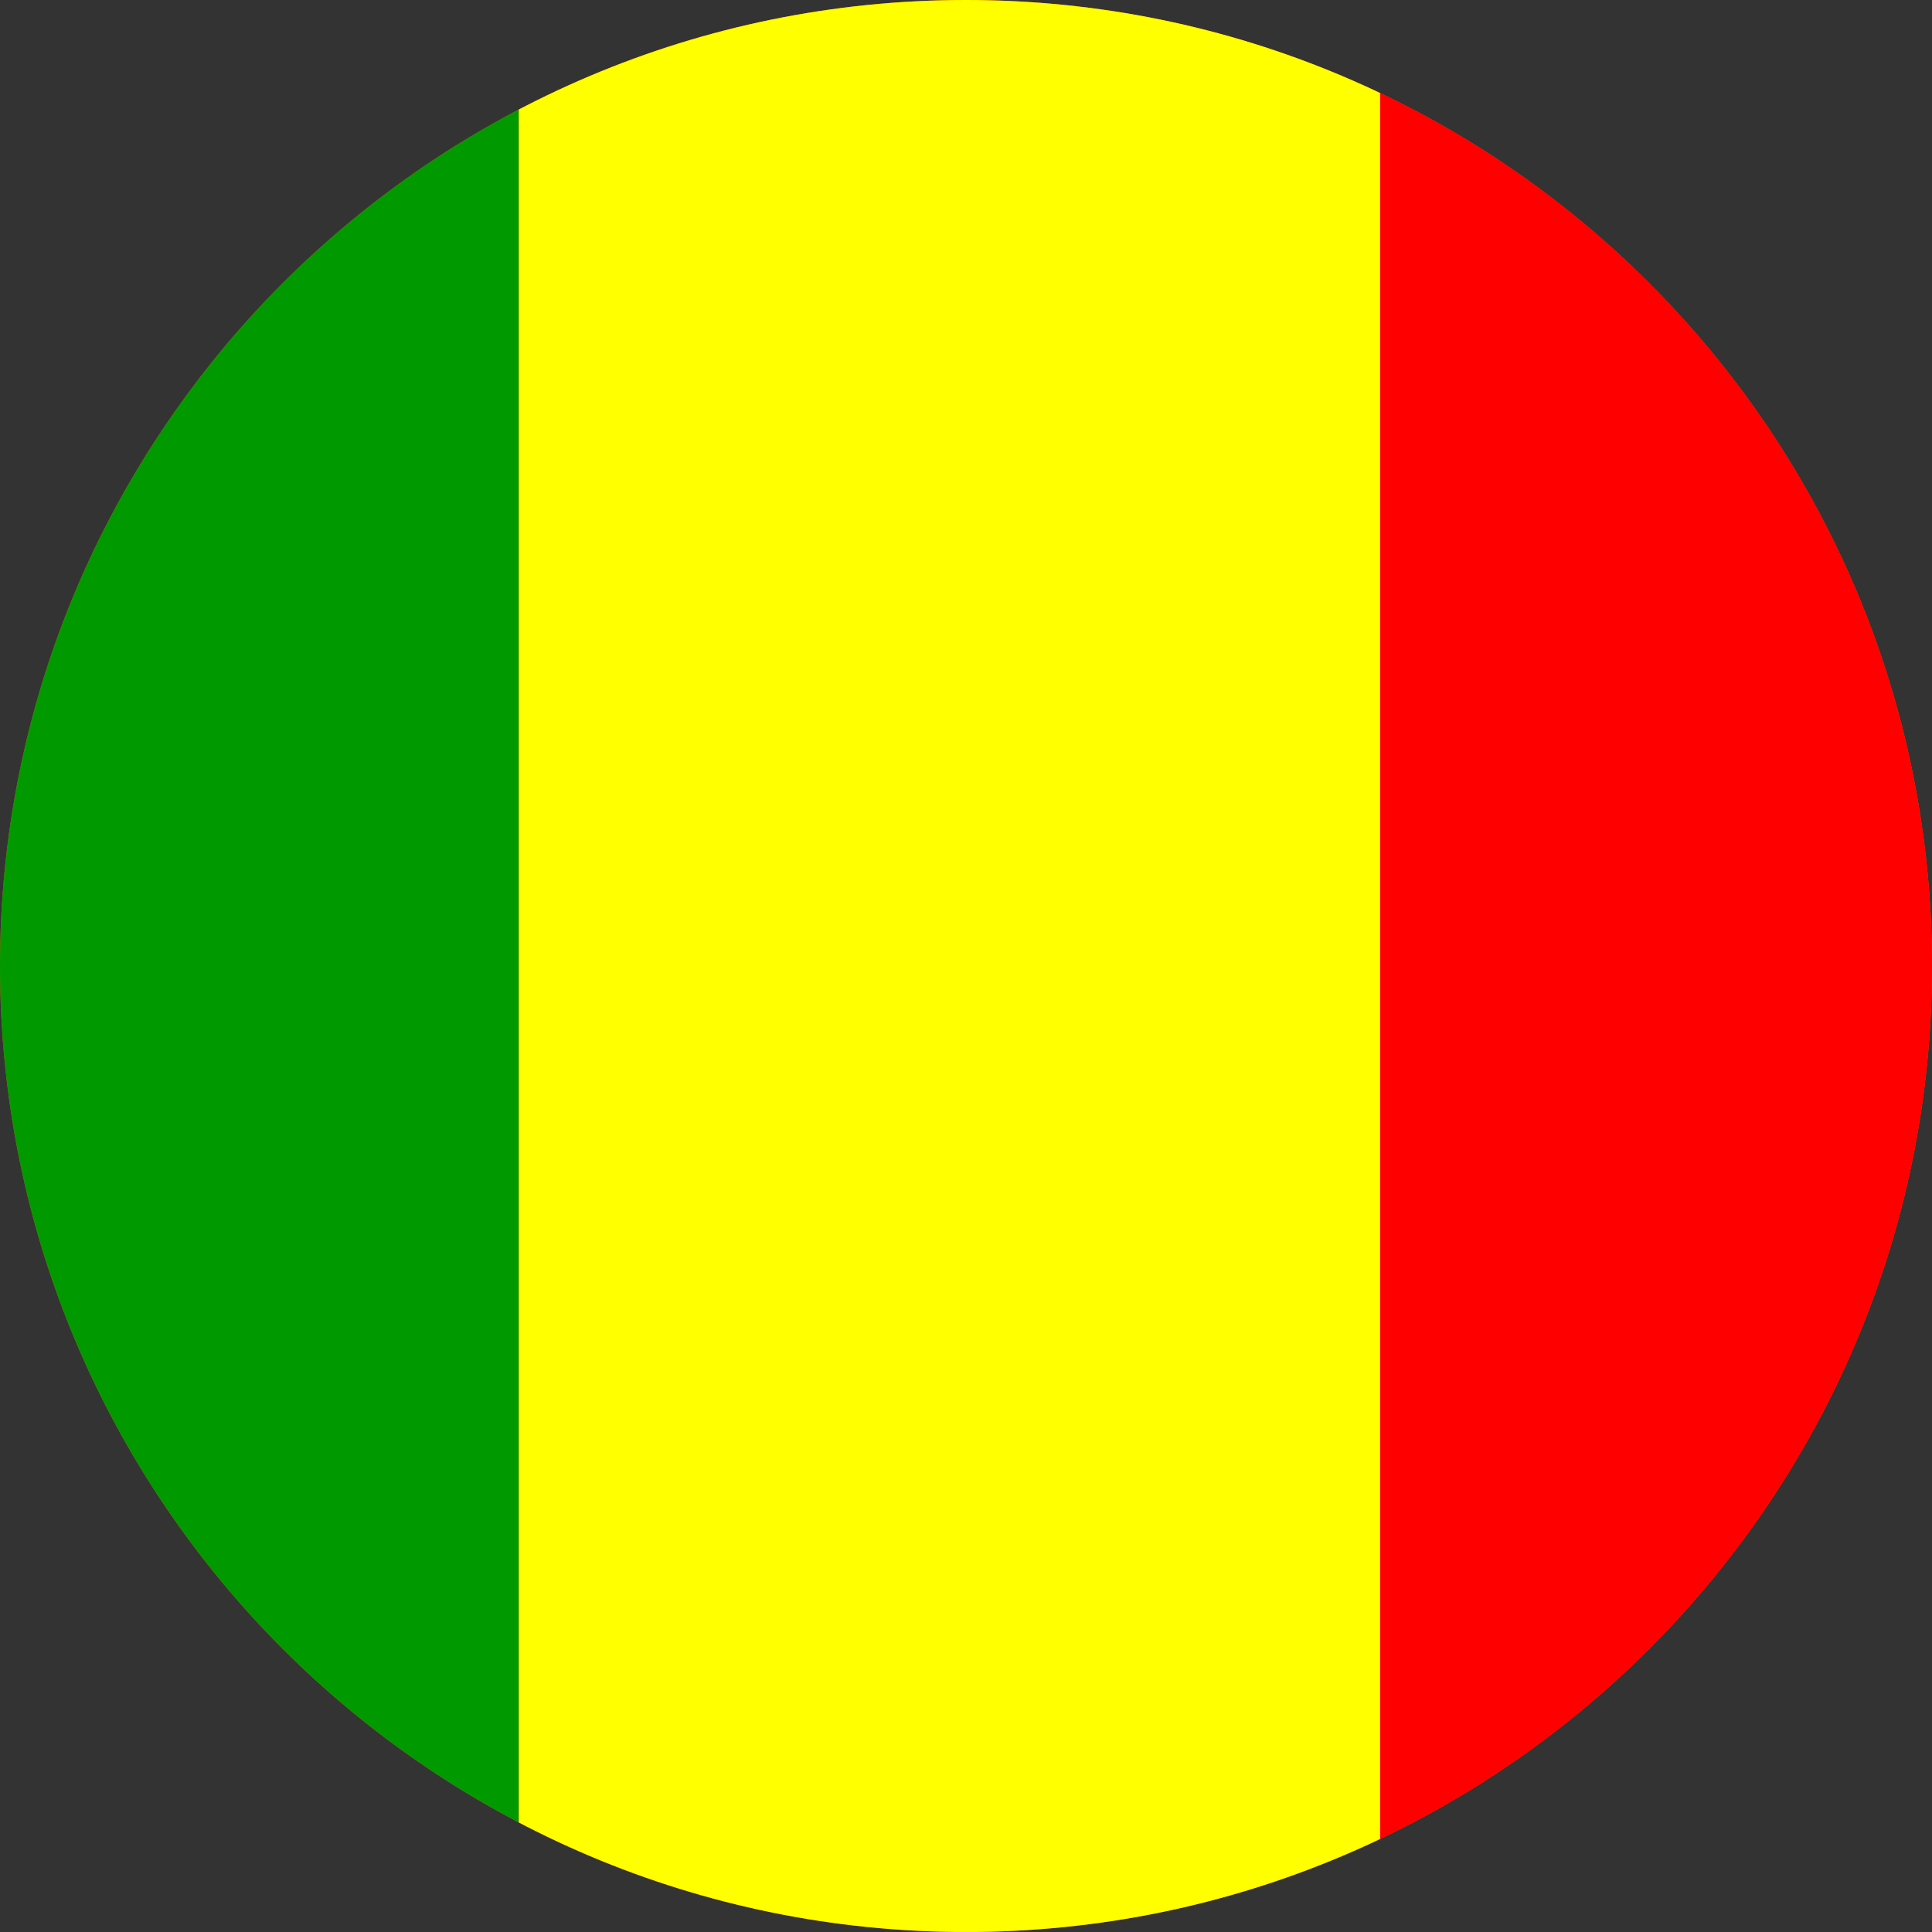 <svg width="40" height="40" viewBox="0 0 40 40" fill="none" xmlns="http://www.w3.org/2000/svg">
<rect x="0" y="0" width="40" height="40" fill="#333333" stroke="none"/>
<g clip-path="url(#clip0_769_19954)">
<path d="M0 20C0 8.954 8.954 0 20 0C31.046 0 40 8.954 40 20C40 31.046 31.046 40 20 40C8.954 40 0 31.046 0 20Z" fill="#E94E0F"/>
<g clip-path="url(#clip1_769_19954)">
<path fill-rule="evenodd" clip-rule="evenodd" d="M28.483 -0.001H46.333V39.999H28.475L28.483 -0.001Z" fill="#FF0000"/>
<path fill-rule="evenodd" clip-rule="evenodd" d="M-7 -0.001H10.742V39.999H-7V-0.001Z" fill="#009A00"/>
<path fill-rule="evenodd" clip-rule="evenodd" d="M10.742 -0.001H28.575V39.999H10.742V-0.001Z" fill="#FFFF00"/>
</g>
</g>
<defs>
<clipPath id="clip0_769_19954">
<path d="M0 20C0 8.954 8.954 0 20 0C31.046 0 40 8.954 40 20C40 31.046 31.046 40 20 40C8.954 40 0 31.046 0 20Z" fill="white"/>
</clipPath>
<clipPath id="clip1_769_19954">
<rect width="53.333" height="40" fill="white" transform="translate(-7 -0.001)"/>
</clipPath>
</defs>
</svg>

